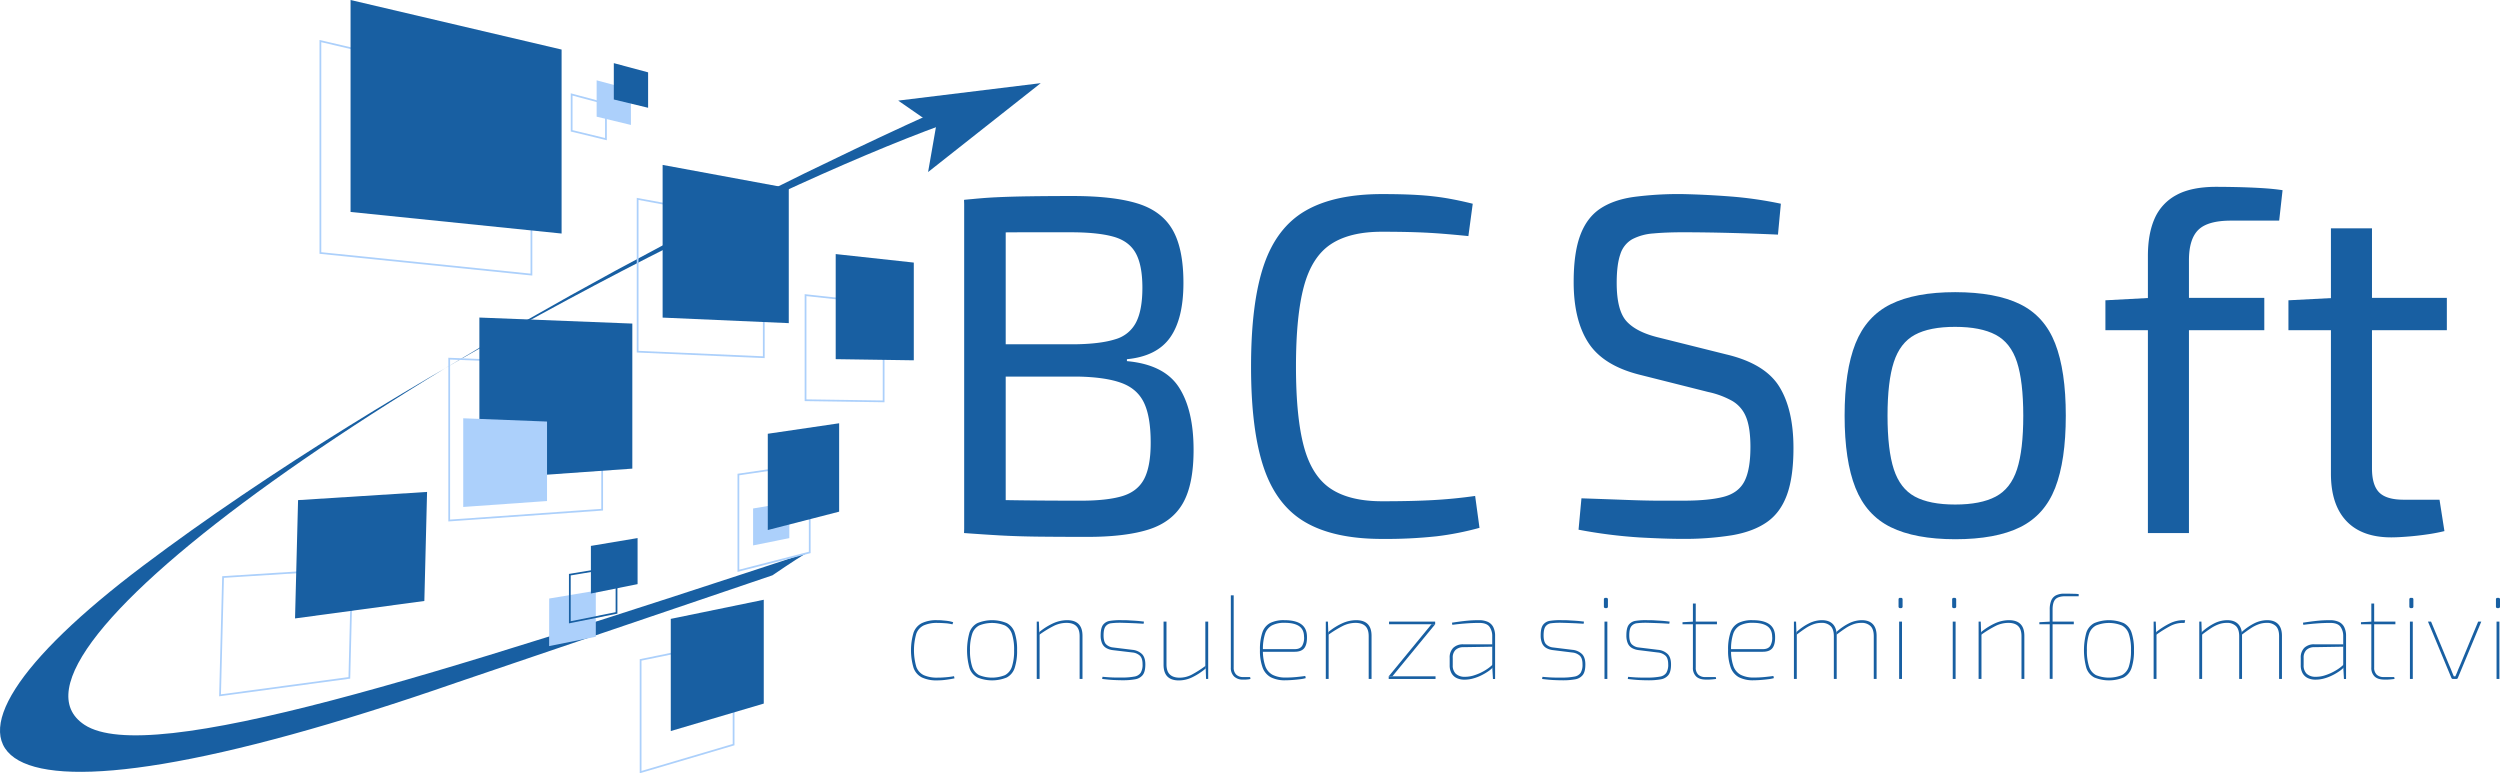 <svg xmlns="http://www.w3.org/2000/svg" viewBox="0 0 1527.34 472.43"><defs><style>.cls-1,.cls-2{fill:#185fa2;}.cls-2,.cls-3,.cls-4,.cls-5,.cls-6{fill-rule:evenodd;}.cls-3,.cls-4,.cls-6{fill:none;stroke-miterlimit:10;}.cls-3{stroke:#acd0fb;}.cls-3,.cls-6{stroke-width:1.08px;}.cls-4,.cls-6{stroke:#185fa2;}.cls-4{stroke-width:0;}.cls-5{fill:#acd0fb;}</style></defs><title>logo</title><g id="Livello_2" data-name="Livello 2"><g id="Livello_2-2" data-name="Livello 2"><g id="Logo_secondario" data-name="Logo secondario"><g id="logotipo"><g id="bc_soft" data-name="bc soft"><g id="soft"><path class="cls-1" d="M1027.5,118.56q14.46.3,29.81,1.48a236.68,236.68,0,0,1,30.68,4.42l-1.77,18.88q-12.69-.59-28-1t-29.51-.44q-10.91,0-18.73.73a32.66,32.66,0,0,0-12.84,3.55,16,16,0,0,0-7.22,9.14q-2.22,6.35-2.22,17.55,0,16.82,6.05,23.45t19.62,9.89l41.31,10.32q23.6,5.61,32.31,19.62t8.7,37.61q0,17.7-4,28.61T1079.43,319q-8.27,5.76-21.24,8a184.59,184.59,0,0,1-30.69,2.22q-10,0-26.11-.89a299.81,299.81,0,0,1-37-4.72l1.77-19.17q17.42.6,28,1t18.3.44h15.93q15.63,0,24.64-2.36t12.69-9.44q3.67-7.08,3.68-20.94,0-11.79-2.65-18.29a19.86,19.86,0,0,0-8.41-9.88,52.44,52.44,0,0,0-14.61-5.46l-42.19-10.62q-22.12-5.59-31.13-19.47t-9-37.17q0-17.7,4-28.46t12.09-16.23q8.12-5.46,20.51-7.23A212,212,0,0,1,1027.5,118.56Z"/><path class="cls-1" d="M1255.58,209.86q-6.49-16.67-21.39-24t-39.69-7.37q-24.49,0-39.39,7.37t-21.54,24q-6.63,16.68-6.63,44.11t6.63,44.1q6.65,16.67,21.54,24t39.39,7.37q24.78,0,39.69-7.37t21.39-24q6.48-16.67,6.49-44.1T1255.58,209.86Zm-23.31,76.85q-3.84,11.81-13,16.67t-24.79,4.86q-15.64,0-24.63-4.86T1157,286.71q-3.84-11.81-3.84-32.74t3.84-32.75q3.83-11.79,12.84-16.67t24.63-4.86q15.64,0,24.79,4.86t13,16.67q3.82,11.81,3.83,32.75T1232.27,286.71Z"/><polygon class="cls-1" points="1383.34 181.99 1383.34 201.75 1286.27 201.75 1286.27 183.46 1313.71 181.99 1383.34 181.99"/><path class="cls-1" d="M1354.13,114.14q4.71,0,12.09.15t15,.59q7.67.44,13.28,1.32l-2.07,18.59H1363q-14.16,0-19.92,5.6T1337.31,159V325.65h-25.08V156.32q0-13.56,4.13-22.86a29.78,29.78,0,0,1,13.28-14.31Q1338.78,114.14,1354.13,114.14Z"/><polygon class="cls-1" points="1494.87 181.99 1494.87 201.75 1398.09 201.75 1398.09 183.46 1426.41 181.99 1494.87 181.99"/><path class="cls-1" d="M1449.13,139.51V286.12q0,10.32,4.43,14.75t15,4.42h21.83l3,19.18a108.49,108.49,0,0,1-10.92,2.06q-6.2.89-12.1,1.33c-3.93.3-7.08.44-9.44.44q-18,0-27.44-10t-9.44-28.91V139.51Z"/></g><g id="bc"><path class="cls-1" d="M655.15,119.75q25.07,0,39.83,4.57t21.39,16.08Q723,151.89,723,172.84q0,21.84-8.12,33.34t-26.4,13.27v1.18q22.71,2.07,31.72,15.93t9,38.35q0,21-6.49,32.45t-20.8,16.08Q687.6,328,664.29,328q-17.41,0-29.95-.15t-23.16-.73q-10.62-.6-22.13-1.48L593.18,305q6.5.3,24.64.59t42.34.3q16.23,0,25.52-2.81T699,292.61q4-7.67,4-22.12,0-15.93-4.12-24.49T685,233.91q-9.75-3.54-26.56-3.84h-65.5V210.31H658.1q14.74-.3,23.45-3.1a20.41,20.41,0,0,0,12.54-10.32q3.84-7.53,3.84-21.1,0-13.86-4.13-21.23t-13.72-10q-9.6-2.66-26.11-2.65H628q-11.5,0-20.21.15t-14.61.73l-4.13-20.64q10.34-1.19,19.63-1.63t20.35-.59Q640.1,119.76,655.15,119.75Z"/><rect class="cls-1" x="589.05" y="122.11" width="25.37" height="203.54"/><path class="cls-1" d="M844.28,118.57q13,0,22.27.59a165.39,165.39,0,0,1,17.11,1.91q7.82,1.34,16.09,3.4l-2.66,19.76q-8.85-.89-16.38-1.48t-16.07-.88q-8.57-.28-20.36-.29-19.77,0-31.28,7.67t-16.38,25.66q-4.86,18-4.86,49t4.86,49q4.88,18,16.38,25.66t31.28,7.67q18.87,0,31.71-.74c8.56-.48,17-1.33,25.23-2.5l2.66,19.47a176.47,176.47,0,0,1-26.12,5.16,287.27,287.27,0,0,1-33.48,1.62q-29.22,0-46.77-10.18t-25.38-33.18q-7.82-23-7.82-61.95t7.82-61.95q7.82-23,25.38-33.19T844.28,118.57Z"/></g></g><g id="csi"><path class="cls-1" d="M572.52,378.89c.88,0,1.88,0,3,.11s2.31.19,3.5.36a18.89,18.89,0,0,1,3.31.77l-.44,1.31a24.11,24.11,0,0,0-4.62-.69c-1.82-.12-3.31-.19-4.48-.19a20,20,0,0,0-8.4,1.5,9,9,0,0,0-4.59,5.11,36.56,36.56,0,0,0,0,20.18,9,9,0,0,0,4.59,5.14,19.8,19.8,0,0,0,8.4,1.5c.68,0,1.61,0,2.77-.07s2.4-.15,3.71-.29,2.5-.32,3.57-.52l.29,1.32q-2.4.51-5.17.87a40,40,0,0,1-5.38.37,20.83,20.83,0,0,1-9.36-1.79,10.47,10.47,0,0,1-5.09-5.84,37.79,37.79,0,0,1,0-21.56,10.45,10.45,0,0,1,5.09-5.8A20.5,20.5,0,0,1,572.52,378.89Z"/><path class="cls-1" d="M619.91,386.48a10.19,10.19,0,0,0-4.8-5.8,23.57,23.57,0,0,0-18,0,10.17,10.17,0,0,0-4.84,5.8,40.53,40.53,0,0,0,0,21.56,10.19,10.19,0,0,0,4.84,5.84,23.57,23.57,0,0,0,18,0,10.21,10.21,0,0,0,4.8-5.84,32.85,32.85,0,0,0,1.46-10.83A32.24,32.24,0,0,0,619.91,386.48Zm-1.67,20.76a9,9,0,0,1-4.26,5.22,21.16,21.16,0,0,1-15.8,0,9,9,0,0,1-4.26-5.22,31,31,0,0,1-1.31-10,30.36,30.36,0,0,1,1.31-9.93,9,9,0,0,1,4.26-5.18,21,21,0,0,1,15.8,0,9,9,0,0,1,4.26,5.18,30.36,30.36,0,0,1,1.31,9.93A31,31,0,0,1,618.24,407.24Z"/><polygon class="cls-1" points="634.69 379.76 634.91 386.18 635.13 387.35 635.13 414.79 633.38 414.79 633.38 379.76 634.69 379.76"/><path class="cls-1" d="M651.94,378.89q9.39,0,9.39,9.56v26.34h-1.75V388.67q0-4.17-2-6.13c-1.31-1.32-3.33-2-6-2a17.64,17.64,0,0,0-7.76,1.83,66.94,66.94,0,0,0-8.91,5.47v-1.68a38.53,38.53,0,0,1,8.73-5.47A20.9,20.9,0,0,1,651.94,378.89Z"/><path class="cls-1" d="M685.35,378.89c1.41,0,2.89,0,4.44.11s3.11.17,4.66.29,3,.28,4.44.47l-.22,1.32q-3.2-.22-6.66-.37c-2.3-.09-4.52-.17-6.66-.22a43.06,43.06,0,0,0-6.33.26,5,5,0,0,0-3.64,2c-.78,1.09-1.17,2.91-1.17,5.44s.51,4.39,1.53,5.43a7.1,7.1,0,0,0,4.3,1.94L691.83,397a9.74,9.74,0,0,1,5.9,2.63c1.35,1.41,2,3.51,2,6.28q0,4.46-1.61,6.49A7.41,7.41,0,0,1,693.5,415a40.5,40.5,0,0,1-7.49.59q-2.55,0-5.61-.15t-7.06-.66l.22-1.31c1.55.15,3,.25,4.29.33s2.62.12,3.93.14,2.74,0,4.3,0a39.41,39.41,0,0,0,7-.62,5.71,5.71,0,0,0,3.78-2.26,9.38,9.38,0,0,0,1.17-5.22q0-3.87-1.79-5.4a7.88,7.88,0,0,0-4.4-1.82L680,397.21a10.75,10.75,0,0,1-4.11-1.28,6.22,6.22,0,0,1-2.59-2.88,11.83,11.83,0,0,1-.87-4.89q0-4.46,1.45-6.43a6.45,6.45,0,0,1,4.33-2.44A39.93,39.93,0,0,1,685.35,378.89Z"/><path class="cls-1" d="M712.65,379.76v26.13c0,2.77.66,4.82,2,6.13s3.34,2,6,2a16.07,16.07,0,0,0,7.46-1.86,65.91,65.91,0,0,0,8.48-5.44v1.68a38.38,38.38,0,0,1-8.34,5.44,18.94,18.94,0,0,1-8,1.86q-9.39,0-9.39-9.56V379.76Z"/><polygon class="cls-1" points="738.13 379.76 738.13 414.79 736.82 414.79 736.6 408.37 736.38 407.2 736.38 379.76 738.13 379.76"/><path class="cls-1" d="M753.71,363.71v44.08a5.81,5.81,0,0,0,1.52,4.34,5.88,5.88,0,0,0,4.3,1.5h4.22l.22,1.16a7.64,7.64,0,0,1-1.31.26c-.58.07-1.18.12-1.78.14s-1.13,0-1.57,0a7.43,7.43,0,0,1-5.35-1.9,7.15,7.15,0,0,1-2-5.47V363.71Z"/><path class="cls-1" d="M784.71,378.89q6.85,0,10.27,2.48t3.49,7.44c.1,3.12-.41,5.46-1.53,7s-3.1,2.38-6,2.38H770.74v-1.61H791c2.14,0,3.64-.66,4.52-2a9.58,9.58,0,0,0,1.16-5.69q-.07-4.38-3.06-6.39c-2-1.33-4.92-2-8.8-2a16.15,16.15,0,0,0-7.79,1.61,9.15,9.15,0,0,0-4.19,5.22,29.85,29.85,0,0,0-1.27,9.67,28.13,28.13,0,0,0,1.45,10,9.64,9.64,0,0,0,4.55,5.32,17.19,17.19,0,0,0,8,1.61,64,64,0,0,0,6.69-.33c2.09-.22,3.81-.42,5.17-.62l.29,1.31a19.86,19.86,0,0,1-3.38.66c-1.48.19-3,.35-4.66.47s-3.07.19-4.33.19a18.73,18.73,0,0,1-9-1.86,11.09,11.09,0,0,1-5-5.95,29.89,29.89,0,0,1-1.6-10.73,31.71,31.71,0,0,1,1.49-10.73,10.26,10.26,0,0,1,4.8-5.76A18.6,18.6,0,0,1,784.71,378.89Z"/><polygon class="cls-1" points="811.28 379.76 811.5 386.18 811.72 387.35 811.72 414.79 809.98 414.79 809.98 379.76 811.28 379.76"/><path class="cls-1" d="M828.54,378.89q9.39,0,9.39,9.56v26.34h-1.75V388.67q0-4.17-2-6.13t-6-2a17.6,17.6,0,0,0-7.75,1.83,67.61,67.61,0,0,0-8.92,5.47v-1.68a38.36,38.36,0,0,1,8.74-5.47A20.9,20.9,0,0,1,828.54,378.89Z"/><polygon class="cls-1" points="874.61 381.3 876.8 381.37 850.59 413.26 848.41 413.19 874.61 381.3"/><rect class="cls-1" x="848.41" y="413.19" width="28.61" height="1.61"/><rect class="cls-1" x="848.62" y="379.76" width="28.17" height="1.61"/><path class="cls-1" d="M912,393.63l-.08,1.46-17.83.29a6.91,6.91,0,0,0-4.88,1.72,6.36,6.36,0,0,0-1.67,4.78v4.52a6.9,6.9,0,0,0,1.85,5.22,7.8,7.8,0,0,0,5.43,1.86,17.94,17.94,0,0,0,6.07-1,30.36,30.36,0,0,0,6.23-2.84,25.42,25.42,0,0,0,4.95-3.76v1.82a15.32,15.32,0,0,1-2.88,2.45A33.89,33.89,0,0,1,905,412.6a27.26,27.26,0,0,1-5,1.9,19.37,19.37,0,0,1-5.24.73,10.78,10.78,0,0,1-4.88-1,7.18,7.18,0,0,1-3.13-3,9.81,9.81,0,0,1-1.09-4.82v-4.52a8.17,8.17,0,0,1,2.18-6.1,8.46,8.46,0,0,1,6.19-2.15Z"/><path class="cls-1" d="M903.73,378.89a12.62,12.62,0,0,1,5.17,1,7.08,7.08,0,0,1,3.35,3.14,12,12,0,0,1,1.16,5.66v26.12H912.1l-.44-7.73V388.67a9.65,9.65,0,0,0-1.67-5.73c-1.12-1.58-3.23-2.38-6.33-2.38-2.63,0-5.37.12-8.23.33s-5.58.5-8.15.84l-.22-1.31q2.33-.36,4.77-.69c1.62-.22,3.41-.42,5.35-.59S901.3,378.89,903.73,378.89Z"/><path class="cls-1" d="M954.17,378.89c1.41,0,2.89,0,4.45.11s3.1.17,4.65.29,3,.28,4.44.47l-.21,1.32q-3.21-.22-6.66-.37c-2.31-.09-4.53-.17-6.67-.22a43.06,43.06,0,0,0-6.33.26,5,5,0,0,0-3.64,2c-.77,1.09-1.16,2.91-1.16,5.44s.51,4.39,1.53,5.43a7.07,7.07,0,0,0,4.29,1.94L960.65,397a9.74,9.74,0,0,1,5.9,2.63c1.36,1.41,2,3.51,2,6.28,0,3-.54,5.13-1.6,6.49a7.41,7.41,0,0,1-4.66,2.63,40.7,40.7,0,0,1-7.5.59q-2.55,0-5.61-.15c-2-.1-4.39-.32-7.06-.66l.22-1.31c1.56.15,3,.25,4.3.33s2.62.12,3.93.14,2.74,0,4.29,0a39.41,39.41,0,0,0,7-.62,5.75,5.75,0,0,0,3.79-2.26,9.47,9.47,0,0,0,1.16-5.22c0-2.58-.6-4.38-1.78-5.4a7.91,7.91,0,0,0-4.41-1.82l-11.79-1.46a10.8,10.8,0,0,1-4.11-1.28,6.32,6.32,0,0,1-2.59-2.88,11.83,11.83,0,0,1-.87-4.89c0-3,.48-5.11,1.46-6.43a6.43,6.43,0,0,1,4.33-2.44A39.75,39.75,0,0,1,954.17,378.89Z"/><path class="cls-1" d="M980.74,365.24h.72a.88.88,0,0,1,.88.88v4.53a.87.87,0,0,1-.87.87h-.72a.88.88,0,0,1-.88-.88v-4.53A.87.87,0,0,1,980.74,365.24Z"/><rect class="cls-1" x="980.24" y="379.76" width="1.75" height="35.03"/><path class="cls-1" d="M1006.51,378.89c1.41,0,2.89,0,4.44.11s3.1.17,4.66.29,3,.28,4.44.47l-.22,1.32q-3.21-.22-6.66-.37c-2.31-.09-4.52-.17-6.66-.22a43.06,43.06,0,0,0-6.33.26,5,5,0,0,0-3.64,2c-.78,1.09-1.17,2.91-1.17,5.44s.51,4.39,1.53,5.43a7.1,7.1,0,0,0,4.3,1.94L1013,397a9.68,9.68,0,0,1,5.89,2.63c1.36,1.41,2,3.51,2,6.28q0,4.46-1.6,6.49a7.41,7.41,0,0,1-4.66,2.63,40.54,40.54,0,0,1-7.5.59c-1.69,0-3.56-.05-5.6-.15s-4.39-.32-7.06-.66l.22-1.31c1.55.15,3,.25,4.29.33s2.62.12,3.93.14,2.74,0,4.3,0a39.41,39.41,0,0,0,7-.62,5.73,5.73,0,0,0,3.78-2.26,9.38,9.38,0,0,0,1.17-5.22q0-3.87-1.79-5.4a7.88,7.88,0,0,0-4.4-1.82l-11.79-1.46a10.8,10.8,0,0,1-4.12-1.28,6.25,6.25,0,0,1-2.58-2.88,11.83,11.83,0,0,1-.87-4.89q0-4.46,1.45-6.43a6.45,6.45,0,0,1,4.33-2.44A39.87,39.87,0,0,1,1006.51,378.89Z"/><polygon class="cls-1" points="1048.95 379.76 1048.95 381.37 1027.91 381.37 1027.91 380.13 1034.68 379.76 1048.95 379.76"/><path class="cls-1" d="M1036,368.74v39.05a5.8,5.8,0,0,0,1.53,4.38,6,6,0,0,0,4.3,1.46h6.4l.22,1.16c-.63.1-1.36.18-2.18.26s-1.59.12-2.3.14-1.27,0-1.71,0q-4,0-6-1.9a7.16,7.16,0,0,1-2-5.47V368.74Z"/><path class="cls-1" d="M1070.71,378.89c4.57,0,8,.83,10.27,2.48s3.44,4.13,3.49,7.44c.1,3.12-.41,5.46-1.53,7s-3.1,2.38-6,2.38h-20.23v-1.61H1077c2.14,0,3.64-.66,4.52-2a9.58,9.58,0,0,0,1.16-5.69q-.08-4.38-3.06-6.39c-2-1.33-4.92-2-8.8-2a16.15,16.15,0,0,0-7.79,1.61,9.15,9.15,0,0,0-4.19,5.22,29.85,29.85,0,0,0-1.27,9.67,28.13,28.13,0,0,0,1.45,10,9.64,9.64,0,0,0,4.55,5.32,17.19,17.19,0,0,0,8,1.61,64,64,0,0,0,6.69-.33c2.09-.22,3.81-.42,5.17-.62l.29,1.31a20.07,20.07,0,0,1-3.38.66c-1.48.19-3,.35-4.66.47s-3.07.19-4.33.19a18.73,18.73,0,0,1-9-1.86,11.09,11.09,0,0,1-5-5.95,29.89,29.89,0,0,1-1.6-10.73,31.71,31.71,0,0,1,1.49-10.73,10.22,10.22,0,0,1,4.8-5.76A18.6,18.6,0,0,1,1070.71,378.89Z"/><polygon class="cls-1" points="1097.28 379.76 1097.5 386.18 1097.72 387.35 1097.72 414.79 1095.97 414.79 1095.97 379.76 1097.28 379.76"/><path class="cls-1" d="M1113.08,378.89q4.37,0,6.7,2.41c1.55,1.6,2.33,4,2.33,7.15v26.34h-1.75V388.67q0-4.17-1.93-6.13a7.63,7.63,0,0,0-5.71-2,14.36,14.36,0,0,0-4.74.81,22.21,22.21,0,0,0-4.84,2.44q-2.51,1.65-5.64,4.05v-1.68a33.83,33.83,0,0,1,7.94-5.47A17.84,17.84,0,0,1,1113.08,378.89Z"/><path class="cls-1" d="M1137.47,378.89q4.37,0,6.69,2.41c1.55,1.6,2.33,4,2.33,7.15v26.34h-1.74V388.67c0-2.78-.65-4.82-1.93-6.13a7.66,7.66,0,0,0-5.72-2,14.3,14.3,0,0,0-4.73.81,22,22,0,0,0-4.84,2.44c-1.67,1.1-3.56,2.45-5.64,4.05v-1.68a33.79,33.79,0,0,1,7.93-5.47A17.85,17.85,0,0,1,1137.47,378.89Z"/><path class="cls-1" d="M1160.76,365.24h.72a.88.88,0,0,1,.88.88v4.53a.87.87,0,0,1-.87.87h-.72a.88.88,0,0,1-.88-.88v-4.53A.87.87,0,0,1,1160.76,365.24Z"/><rect class="cls-1" x="1160.25" y="379.76" width="1.75" height="35.03"/><path class="cls-1" d="M1193.51,365.24h.72a.88.88,0,0,1,.88.88v4.53a.87.87,0,0,1-.87.87h-.72a.88.88,0,0,1-.88-.88v-4.53A.87.87,0,0,1,1193.51,365.24Z"/><rect class="cls-1" x="1193" y="379.76" width="1.75" height="35.03"/><polygon class="cls-1" points="1210.11 379.76 1210.33 386.18 1210.55 387.35 1210.55 414.79 1208.8 414.79 1208.8 379.76 1210.11 379.76"/><path class="cls-1" d="M1227.36,378.89q9.39,0,9.39,9.56v26.34H1235V388.67q0-4.17-2-6.13c-1.31-1.32-3.33-2-6-2a17.6,17.6,0,0,0-7.75,1.83,67,67,0,0,0-8.92,5.47v-1.68a38.53,38.53,0,0,1,8.73-5.47A20.94,20.94,0,0,1,1227.36,378.89Z"/><polygon class="cls-1" points="1266.96 379.76 1266.96 381.37 1245.92 381.37 1245.92 380.13 1252.69 379.76 1266.96 379.76"/><path class="cls-1" d="M1261.35,362.69l2.59,0,3.16.08a28.12,28.12,0,0,1,2.84.18v1.31h-8c-2.91,0-5,.6-6.16,1.79s-1.78,3.3-1.78,6.31v42.4h-1.75v-42.4a14.34,14.34,0,0,1,.88-5.36,6.26,6.26,0,0,1,2.87-3.25A11.19,11.19,0,0,1,1261.35,362.69Z"/><path class="cls-1" d="M1302.26,386.48a10.19,10.19,0,0,0-4.8-5.8,23.57,23.57,0,0,0-18,0,10.17,10.17,0,0,0-4.84,5.8,40.8,40.8,0,0,0,0,21.56,10.19,10.19,0,0,0,4.84,5.84,23.57,23.57,0,0,0,18,0,10.21,10.21,0,0,0,4.8-5.84,32.85,32.85,0,0,0,1.46-10.83A32.24,32.24,0,0,0,1302.26,386.48Zm-1.67,20.76a8.93,8.93,0,0,1-4.26,5.22,21.16,21.16,0,0,1-15.8,0,9,9,0,0,1-4.25-5.22,30.71,30.71,0,0,1-1.31-10,30.09,30.09,0,0,1,1.31-9.93,8.93,8.93,0,0,1,4.25-5.18,21,21,0,0,1,15.8,0,8.9,8.9,0,0,1,4.26,5.18,30.36,30.36,0,0,1,1.31,9.93A31,31,0,0,1,1300.59,407.24Z"/><polygon class="cls-1" points="1317.04 379.76 1317.26 386.18 1317.48 387.35 1317.48 414.79 1315.73 414.79 1315.73 379.76 1317.04 379.76"/><path class="cls-1" d="M1335,378.89l-.36,1.67h-1.24a16.43,16.43,0,0,0-7.5,1.9,74.86,74.86,0,0,0-8.66,5.4v-1.68a46.26,46.26,0,0,1,8.41-5.36,18.33,18.33,0,0,1,8-1.93Z"/><polygon class="cls-1" points="1344.92 379.76 1345.14 386.18 1345.36 387.35 1345.36 414.79 1343.61 414.79 1343.61 379.76 1344.92 379.76"/><path class="cls-1" d="M1360.72,378.89q4.37,0,6.69,2.41c1.56,1.6,2.33,4,2.33,7.15v26.34H1368V388.67c0-2.78-.65-4.82-1.93-6.13a7.64,7.64,0,0,0-5.72-2,14.3,14.3,0,0,0-4.73.81,22.21,22.21,0,0,0-4.84,2.44c-1.67,1.1-3.56,2.45-5.64,4.05v-1.68a34,34,0,0,1,7.93-5.47A17.89,17.89,0,0,1,1360.72,378.89Z"/><path class="cls-1" d="M1385.1,378.89c2.91,0,5.15.8,6.7,2.41s2.33,4,2.33,7.15v26.34h-1.75V388.67q0-4.17-1.93-6.13a7.62,7.62,0,0,0-5.71-2,14.3,14.3,0,0,0-4.73.81,21.77,21.77,0,0,0-4.84,2.44q-2.52,1.65-5.65,4.05v-1.68a34,34,0,0,1,7.94-5.47A17.84,17.84,0,0,1,1385.1,378.89Z"/><path class="cls-1" d="M1431.84,393.63l-.08,1.46-17.83.29a6.91,6.91,0,0,0-4.88,1.72,6.4,6.4,0,0,0-1.67,4.78v4.52a6.94,6.94,0,0,0,1.85,5.22,7.8,7.8,0,0,0,5.43,1.86,17.9,17.9,0,0,0,6.07-1,30.36,30.36,0,0,0,6.23-2.84,25.42,25.42,0,0,0,5-3.76v1.82a15.32,15.32,0,0,1-2.88,2.45,33.89,33.89,0,0,1-4.18,2.44,27,27,0,0,1-4.95,1.9,19.37,19.37,0,0,1-5.24.73,10.78,10.78,0,0,1-4.88-1,7.18,7.18,0,0,1-3.13-3,9.81,9.81,0,0,1-1.09-4.82v-4.52a8.21,8.21,0,0,1,2.18-6.1,8.47,8.47,0,0,1,6.19-2.15Z"/><path class="cls-1" d="M1423.61,378.89a12.62,12.62,0,0,1,5.17,1,7,7,0,0,1,3.35,3.14,12,12,0,0,1,1.16,5.66v26.12H1432l-.44-7.73V388.67a9.65,9.65,0,0,0-1.67-5.73c-1.12-1.58-3.23-2.38-6.33-2.38-2.62,0-5.37.12-8.23.33s-5.58.5-8.15.84l-.22-1.31q2.32-.36,4.77-.69c1.62-.22,3.41-.42,5.35-.59S1421.18,378.89,1423.61,378.89Z"/><polygon class="cls-1" points="1463.43 379.76 1463.43 381.37 1442.39 381.37 1442.39 380.13 1449.16 379.76 1463.43 379.76"/><path class="cls-1" d="M1450.47,368.74v39.05a5.8,5.8,0,0,0,1.53,4.38,6,6,0,0,0,4.29,1.46h6.41l.22,1.16c-.63.1-1.36.18-2.19.26s-1.59.12-2.29.14-1.27,0-1.71,0q-4,0-6-1.9a7.19,7.19,0,0,1-2-5.47V368.74Z"/><path class="cls-1" d="M1472.82,365.24h.72a.88.88,0,0,1,.88.88v4.53a.87.87,0,0,1-.87.87h-.72a.88.88,0,0,1-.88-.88v-4.53A.87.87,0,0,1,1472.82,365.24Z"/><rect class="cls-1" x="1472.31" y="379.76" width="1.75" height="35.03"/><path class="cls-1" d="M1515.91,379.76l-14.34,34.45a1.24,1.24,0,0,1-.36.44,1.14,1.14,0,0,1-.59.14h-2a1.15,1.15,0,0,1-.55-.14,1.07,1.07,0,0,1-.4-.44l-14.34-34.45h1.89l11.14,26.79c.48,1.07.95,2.16,1.38,3.28s.9,2.24,1.39,3.36h.94c.49-1.12,1-2.24,1.42-3.36s.94-2.24,1.42-3.36L1514,379.76Z"/><path class="cls-1" d="M1525.74,365.24h.72a.88.88,0,0,1,.88.88v4.53a.88.88,0,0,1-.88.88h-.72a.88.88,0,0,1-.88-.88v-4.53A.87.87,0,0,1,1525.74,365.24Z"/><rect class="cls-1" x="1525.23" y="379.76" width="1.75" height="35.03"/></g></g><g id="pittogramma"><path class="cls-2" d="M471.94,351.47s13.2-9.06,20.68-13.55c-225,74-401.25,131-441,104.9C-12.5,400.64,243.88,215.52,585.21,62c-7.83,14-9.85,16.38-8.79,14C463.11,117.27,240.15,230.66,87.68,345.47c-155.47,117.06-111.75,176.92,192,71.29Z"/><path class="cls-2" d="M567,105.11l4.83-27.65-23.09-16,87.09-10.66Z"/><path class="cls-3" d="M349.24,57.7l20.95,5.63V85l-20.95-5.07Z"/><path class="cls-3" d="M391.37,403.17l56.81-11.67v63.43l-56.81,16.78Z"/><path class="cls-3" d="M136.28,352.53l78.81-5-1.66,66.6-79,10.67Z"/><path class="cls-3" d="M492.13,180.3l47.71,5.2v59.71l-47.71-.7Z"/><path class="cls-3" d="M274.44,219.12l93.44,3.68v88.59L274.44,318Z"/><path class="cls-4" d="M163.05,330.16l78.81-5-1.67,66.61-78.95,10.67Z"/><path class="cls-3" d="M195.74,25.09,324.67,55.37V167.76L195.74,154.57Z"/><path class="cls-5" d="M364.51,49.07l20.95,5.62V76.34l-20.95-5.06Z"/><path class="cls-3" d="M451.11,289.91l43.59-6.41v54l-43.59,11.21Z"/><path class="cls-5" d="M335.52,365.66,364,360.88V389l-28.52,5.73Z"/><path class="cls-5" d="M460.09,310.64l22.14-3.71v21.83l-22.14,4.45Z"/><path class="cls-6" d="M348.13,351.09l28.52-4.77v28.13l-28.52,5.74Z"/><path class="cls-2" d="M510.56,155.22l47.71,5.2v59.7l-47.71-.7Z"/><path class="cls-2" d="M409.8,378.09l56.81-11.68v63.43L409.8,446.62Z"/><path class="cls-2" d="M292.87,194l93.44,3.68V286.3l-93.44,6.61Z"/><path class="cls-3" d="M389.55,121.52l77.07,14.29v82.42l-77.07-3.38Z"/><path class="cls-2" d="M404.82,100.75,481.89,115v82.42l-77.07-3.38Z"/><path class="cls-2" d="M182.1,305.54l78.81-5-1.66,66.61-79,10.67Z"/><path class="cls-2" d="M214.17,0,343.1,30.28v112.4L214.17,129.49Z"/><path class="cls-2" d="M375,38.57l20.95,5.63V65.84L375,60.78Z"/><path class="cls-2" d="M469.07,265l43.59-6.41v54l-43.59,11.22Z"/><path class="cls-2" d="M361,333.51l28.52-4.78v28.14L361,362.6Z"/><path class="cls-5" d="M283,255.54l51.2,2V306.1L283,309.72Z"/></g></g></g></g></svg>